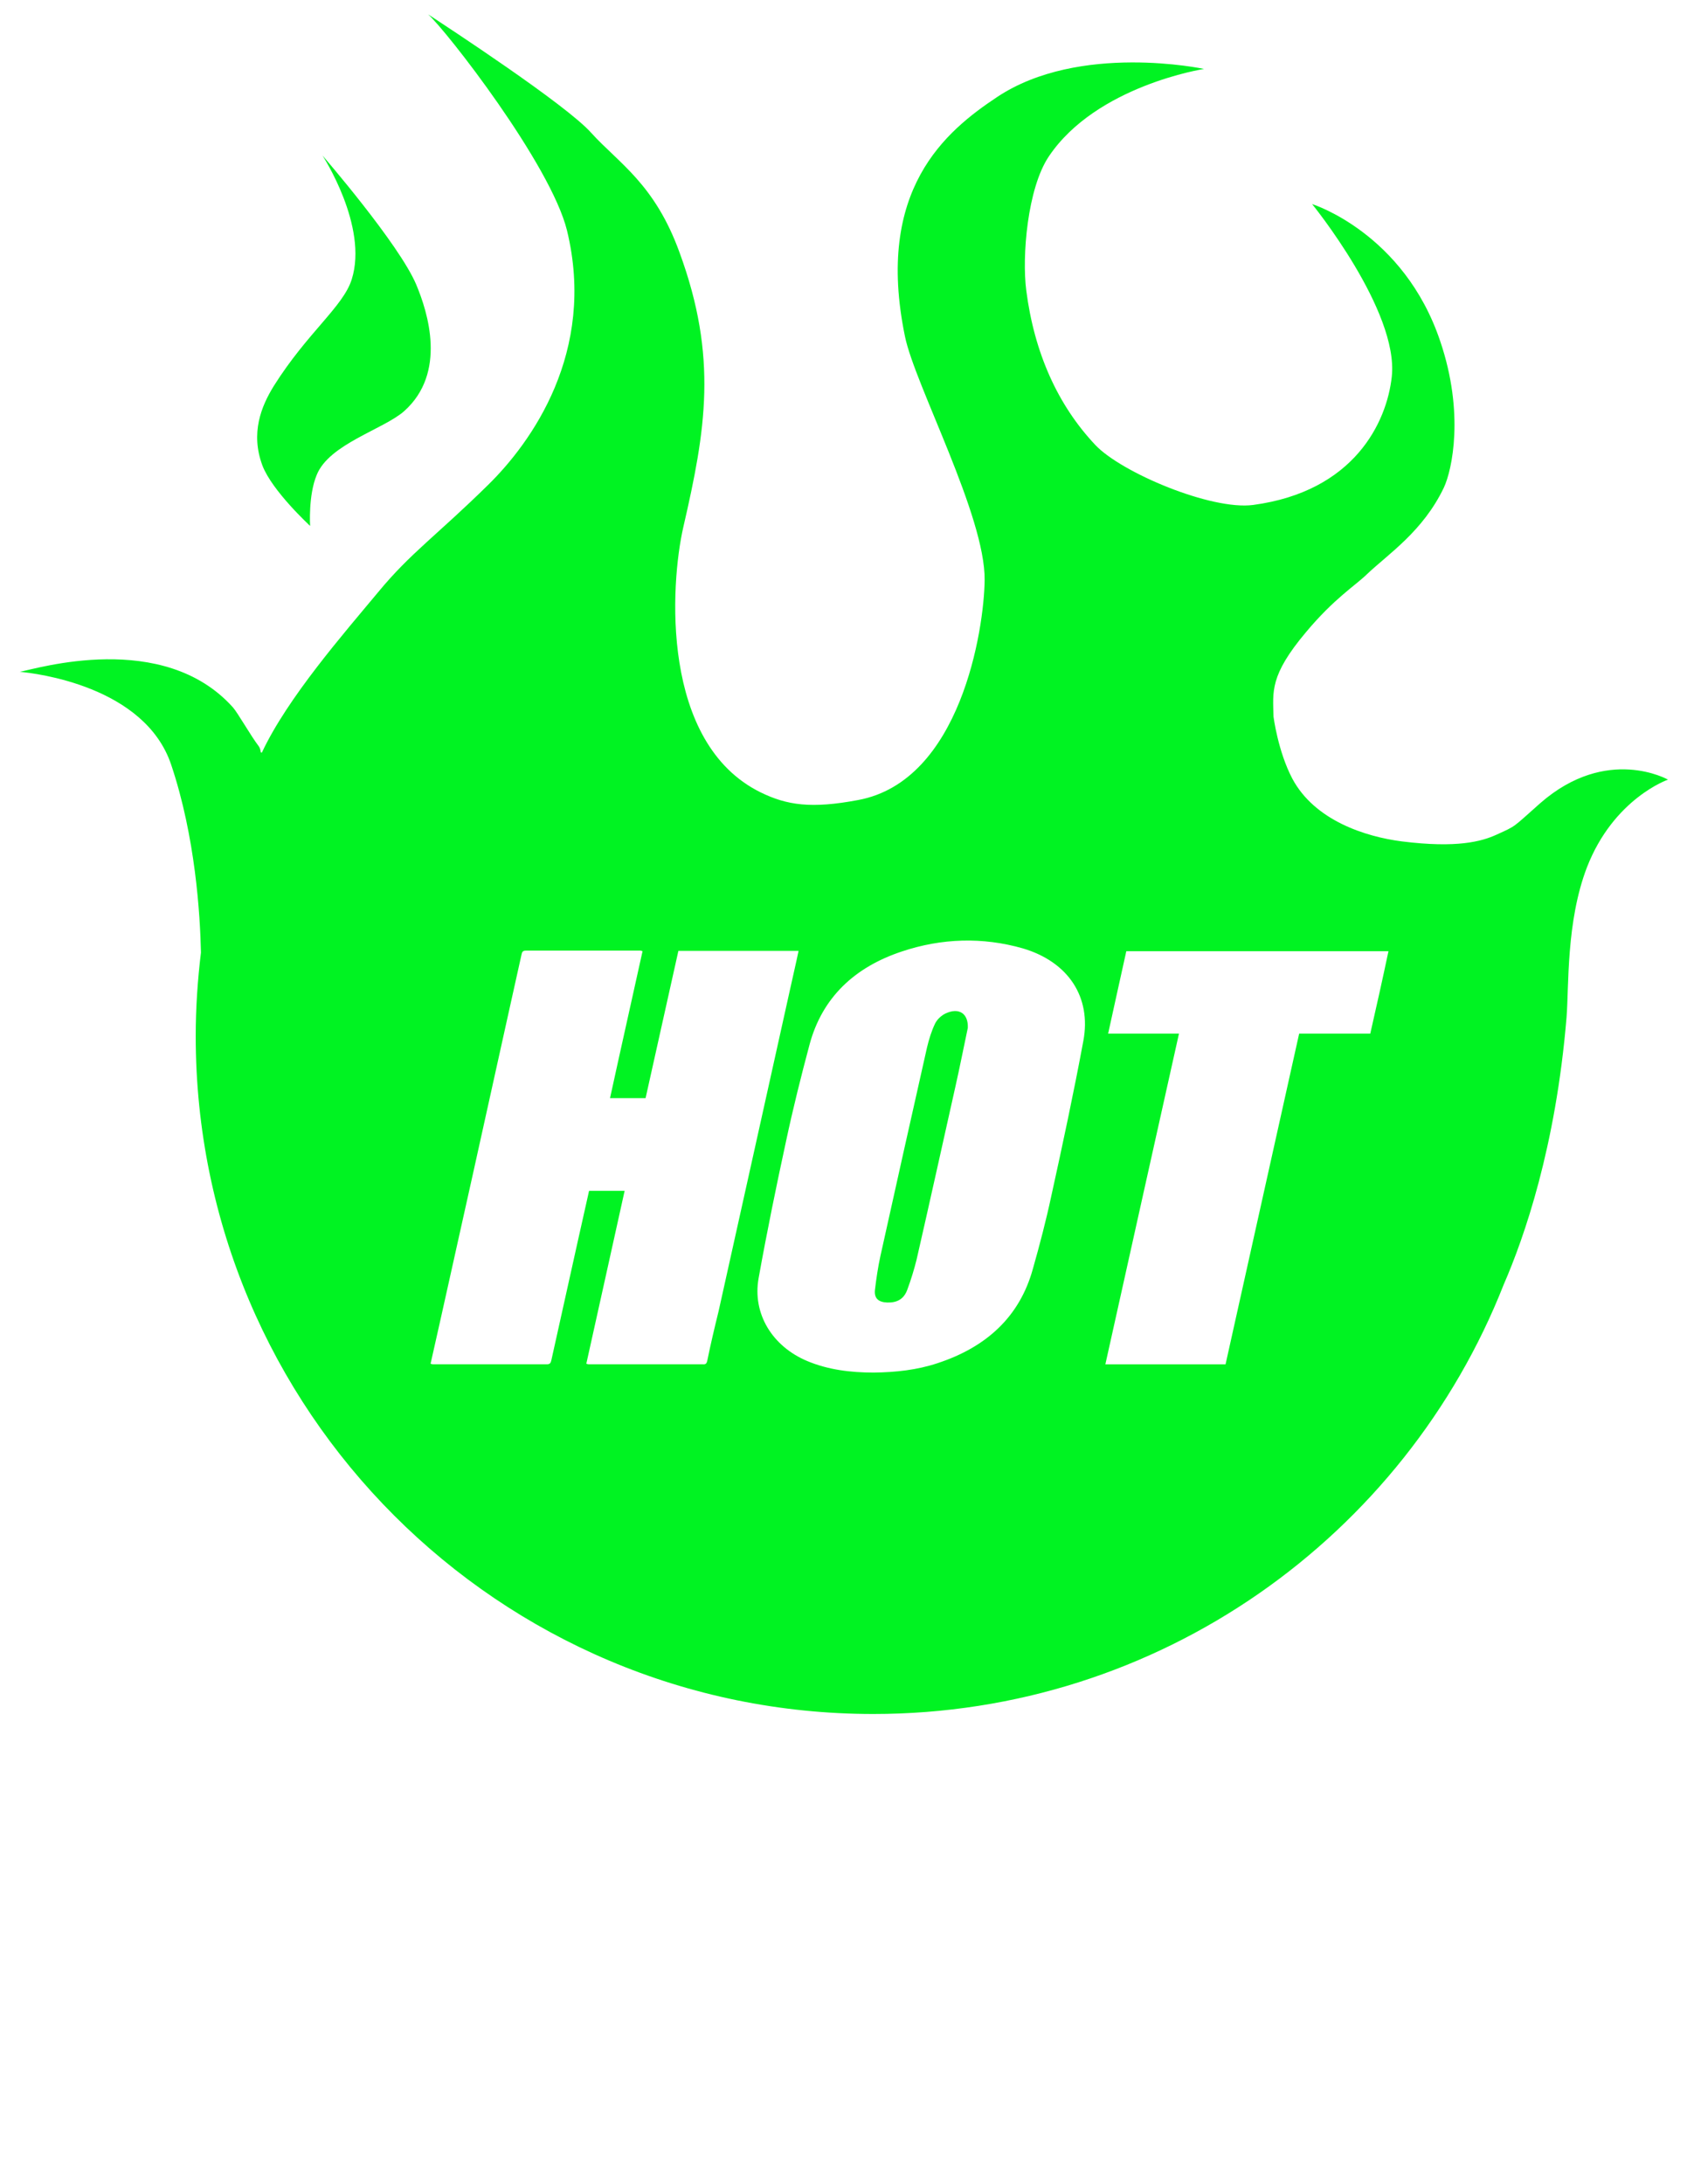 <?xml version="1.0" encoding="utf-8"?>
<!-- Generator: Adobe Illustrator 21.0.0, SVG Export Plug-In . SVG Version: 6.00 Build 0)  -->
<svg version="1.1" id="Layer_1" xmlns="http://www.w3.org/2000/svg" xmlns:xlink="http://www.w3.org/1999/xlink" x="0px" y="0px"
	 viewBox="0 0 612 792" style="enable-background:new 0 0 612 792;" xml:space="preserve">
<style type="text/css">
	.st0{fill:#00F322;}
</style>
<g>
	<g>
		<path class="st0" d="M343,367.5c-1.5,0.7-3.1,2.2-3.8,3.7c-1.3,2.7-2.2,5.7-2.9,8.6c-5.7,25.2-11.3,50.4-16.9,75.6
			c-0.9,4.1-1.5,8.2-2,12.4c-0.3,3,1.3,4.4,4.5,4.5c3.6,0.1,6.1-1.3,7.3-4.8c1.3-3.5,2.4-7.1,3.3-10.7c4.8-20.9,9.4-41.9,14.1-62.8
			c1.6-7.1,3-14.2,4.5-21.3C351.3,367.5,347.9,365.2,343,367.5z"/>
		<path class="st0" d="M558.8,291.2c-10.3,9.1-8.5,8.1-16,11.5c-5.3,2.4-14.2,4.9-34.2,2.4c-13.3-1.7-31.7-7.6-39.8-22.8
			c-5.2-9.9-6.8-22.4-6.8-22.4c-0.2-9.1-1.5-14.9,11.8-30.7c10.2-12.2,17.9-16.9,22-20.9c7.9-7.5,20.4-15.6,28-31.5
			c3-6.4,7.5-27-1.3-53C509.3,84.4,476,74,476,74s31.5,38.7,28.9,62.6c-1.8,16.5-13.6,41.6-50.3,46.5c-15.2,2-47.7-11.7-57.2-21.7
			c-13.7-14.5-22.2-33.5-25.1-56.1c-1.6-12.3,0.4-37,8.2-48.6C397.8,31,436.8,25,436.8,25s-45.2-9.7-75.1,10.2
			c-18.5,12.3-44.4,33.5-33.4,86.8c3.6,17.6,29.2,65.1,28.9,88.4c-0.2,17.8-8.7,72.8-45.9,79.7c-17,3.2-25.8,1.9-35.4-2.8
			c-36.3-17.9-32.8-75.3-28-96.2c8.1-35.1,12.6-61.5-1.4-99.6c-9-24.8-22-32.3-32-43.3c-9-10.2-52.8-38.8-59.2-43
			c6.4,5.6,44.5,54.4,50.4,78.4c10.7,44.1-13,76.9-28.6,92.2c-18.5,18.2-28.2,24.7-39.9,38.9c-12.3,14.8-32.9,38.3-42.2,58.2
			l-0.4-0.1c-0.1-1-0.4-1.8-0.8-2.3c-2.7-3.5-7.6-12.1-9.3-14c-25.3-28.2-71.2-14-77.3-12.9c5.5,0.5,45.3,5.1,54.9,33.7
			c8.8,26.2,10.5,54.3,10.8,68.1c-1.2,9.9-1.9,20-1.9,30.3c0,135.8,110,245.8,245.8,245.8c103.9,0,192.8-64.5,228.7-155.7
			c7.4-17,18.9-49.8,22.8-96.9c0.9-11.2-0.2-34.6,7.4-54.4c9.7-25,29.4-31.8,29.4-31.8S583,270.1,558.8,291.2z M256.6,493.3
			c-0.2,0.9-0.4,1.5-1.6,1.4c-13.8,0-27.7,0-41.5,0c-0.2,0-0.4-0.1-0.8-0.2c4.6-20.9,9.3-41.7,13.9-62.7c-4.4,0-8.6,0-12.9,0
			c-1.4,6.1-2.7,12.2-4.1,18.3c-3.2,14.4-6.4,28.8-9.6,43.2c-0.2,0.9-0.5,1.4-1.6,1.4c-13.8,0-27.5,0-41.3,0c-0.3,0-0.5-0.1-0.9-0.2
			c1.2-5.4,2.4-10.7,3.6-16c8.1-36.3,16.2-72.7,24.2-109c1.7-7.8,3.5-15.6,5.2-23.4c0.2-0.9,0.4-1.4,1.6-1.4c13.8,0,27.7,0,41.5,0
			c0.2,0,0.4,0.1,0.8,0.2c-3.9,17.7-7.9,35.4-11.8,53.3c4.4,0,8.6,0,12.9,0c4-17.8,7.9-35.6,11.9-53.4c14.6,0,29,0,43.6,0
			c-1,4.8-2.1,9.4-3.1,14c-8.6,38.9-17.3,77.8-25.9,116.6C259.2,481.5,257.8,487.4,256.6,493.3z M393,377.5
			c-3.5,18.8-7.5,37.5-11.6,56.1c-1.9,8.9-4.2,17.7-6.7,26.5c-4.8,17.4-16.9,28.4-34.6,34.2c-7.5,2.5-15.3,3.3-23.1,3.4
			c-8.4,0-16.6-1-24.2-4.2c-12.6-5.3-19.9-17.1-17.6-30c3-16.7,6.4-33.3,10-49.9c2.5-11.7,5.4-23.3,8.5-34.9
			c4.6-17,16.3-28,33.5-33.7c14.4-4.8,29.2-5.3,43.9-1.1C387.6,348.8,396,361.6,393,377.5z M497.1,374.8c-8.6,0-17.1,0-25.8,0
			c-8.9,40-17.8,79.9-26.7,119.9c-14.5,0-28.9,0-43.6,0c8.9-39.9,17.7-79.7,26.7-119.9c-8.7,0-17.1,0-25.7,0
			c2.2-10.1,4.4-19.9,6.6-29.9c31.7,0,63.3,0,95.1,0C501.6,354.9,499.4,364.7,497.1,374.8z"/>
	</g>
	<path class="st0" d="M112.5,190.7c0,0-13.8-12.7-17.3-21.9c-4.4-11.8-0.4-21.5,4.1-28.8c12.2-19.4,25.2-28.8,28.3-38.7
		C133.7,82,117,56.4,117,56.4s27.8,32.1,34,46.8c4.2,10,11.2,32-4.4,45.9c-7.5,6.6-27.2,11.9-31.7,23.1
		C111.8,179.6,112.5,190.7,112.5,190.7z"/>
</g>
</svg>
